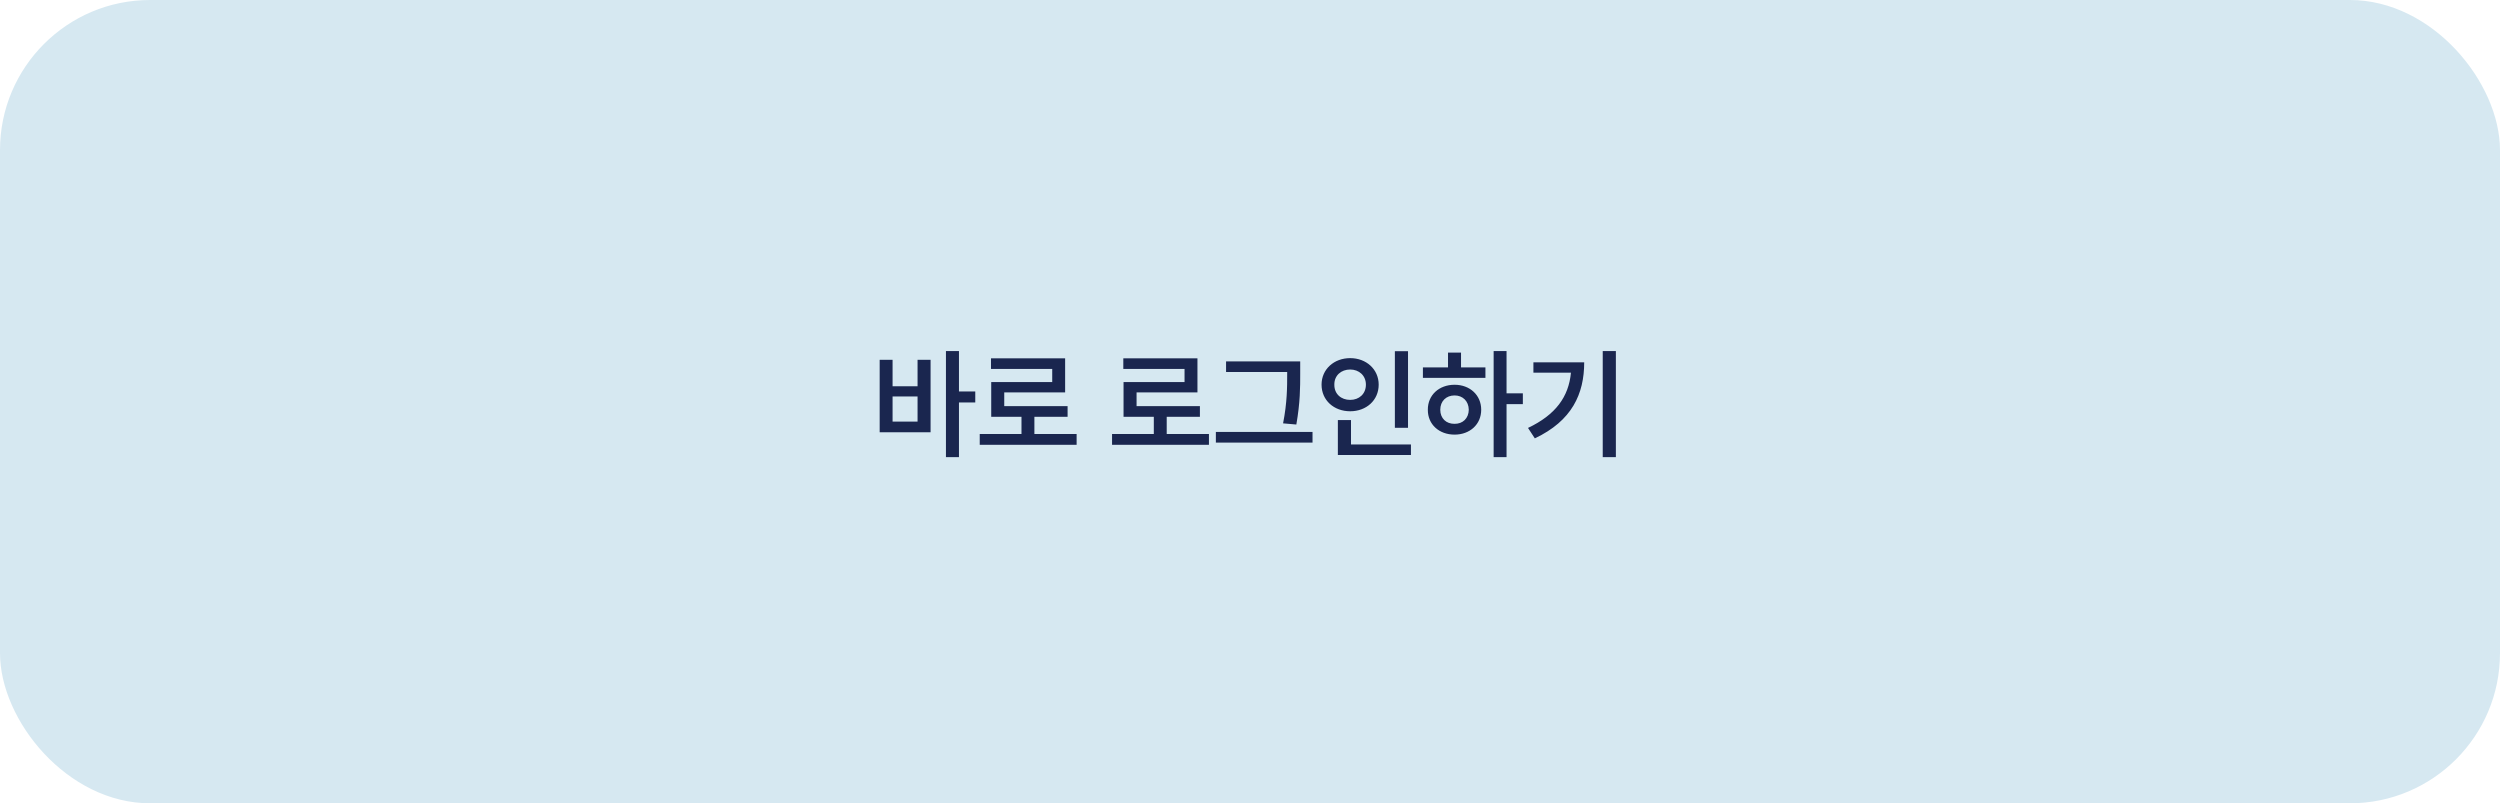 <svg width="333" height="107" viewBox="0 0 333 107" fill="none" xmlns="http://www.w3.org/2000/svg">
<rect width="333" height="107" rx="20" fill="#D6E8F1"/>
<path d="M127.734 46.766V52.141H129.906V53.609H127.734V60.891H126V46.766H127.734ZM118.891 47.922V51.453H122.219V47.922H123.953V57.578H117.172V47.922H118.891ZM118.891 56.156H122.219V52.812H118.891V56.156ZM143.406 57.812V59.25H130.5V57.812H136.062V55.516H132.031V50.891H140.156V49.141H132V47.734H141.875V52.266H133.766V54.094H142.203V55.516H137.781V57.812H143.406ZM161.031 57.812V59.25H148.125V57.812H153.688V55.516H149.656V50.891H157.781V49.141H149.625V47.734H159.5V52.266H151.391V54.094H159.828V55.516H155.406V57.812H161.031ZM173.188 48.141V49.734C173.188 51.625 173.188 53.578 172.672 56.547L170.906 56.391C171.453 53.609 171.453 51.562 171.453 49.734V49.547H163.312V48.141H173.188ZM174.828 57.531V58.953H161.953V57.531H174.828ZM187.547 46.781V56.984H185.797V46.781H187.547ZM187.938 59.203V60.609H178.203V55.953H179.953V59.203H187.938ZM179.844 47.703C181.984 47.703 183.641 49.188 183.641 51.234C183.641 53.328 181.984 54.781 179.844 54.781C177.688 54.781 176.031 53.328 176.031 51.234C176.031 49.188 177.688 47.703 179.844 47.703ZM179.844 49.219C178.641 49.219 177.719 50.016 177.734 51.234C177.719 52.484 178.641 53.266 179.844 53.266C181.016 53.266 181.938 52.484 181.938 51.234C181.938 50.016 181.016 49.219 179.844 49.219ZM200.672 46.766V52.391H202.844V53.828H200.672V60.891H198.953V46.766H200.672ZM197.859 48.938V50.328H189.531V48.938H192.875V46.969H194.609V48.938H197.859ZM193.75 51.25C195.781 51.25 197.297 52.625 197.297 54.578C197.297 56.531 195.781 57.891 193.75 57.891C191.688 57.891 190.172 56.531 190.188 54.578C190.172 52.625 191.688 51.25 193.75 51.25ZM193.75 52.672C192.641 52.672 191.844 53.422 191.844 54.578C191.844 55.734 192.641 56.469 193.75 56.453C194.828 56.469 195.625 55.734 195.641 54.578C195.625 53.422 194.828 52.672 193.75 52.672ZM215.234 46.766V60.891H213.484V46.766H215.234ZM211.016 48.266C211.016 52.469 209.391 56.047 204.438 58.391L203.531 57C207.227 55.242 208.945 52.852 209.25 49.641H204.25V48.266H211.016Z" fill="#1A264F"/>
</svg>

